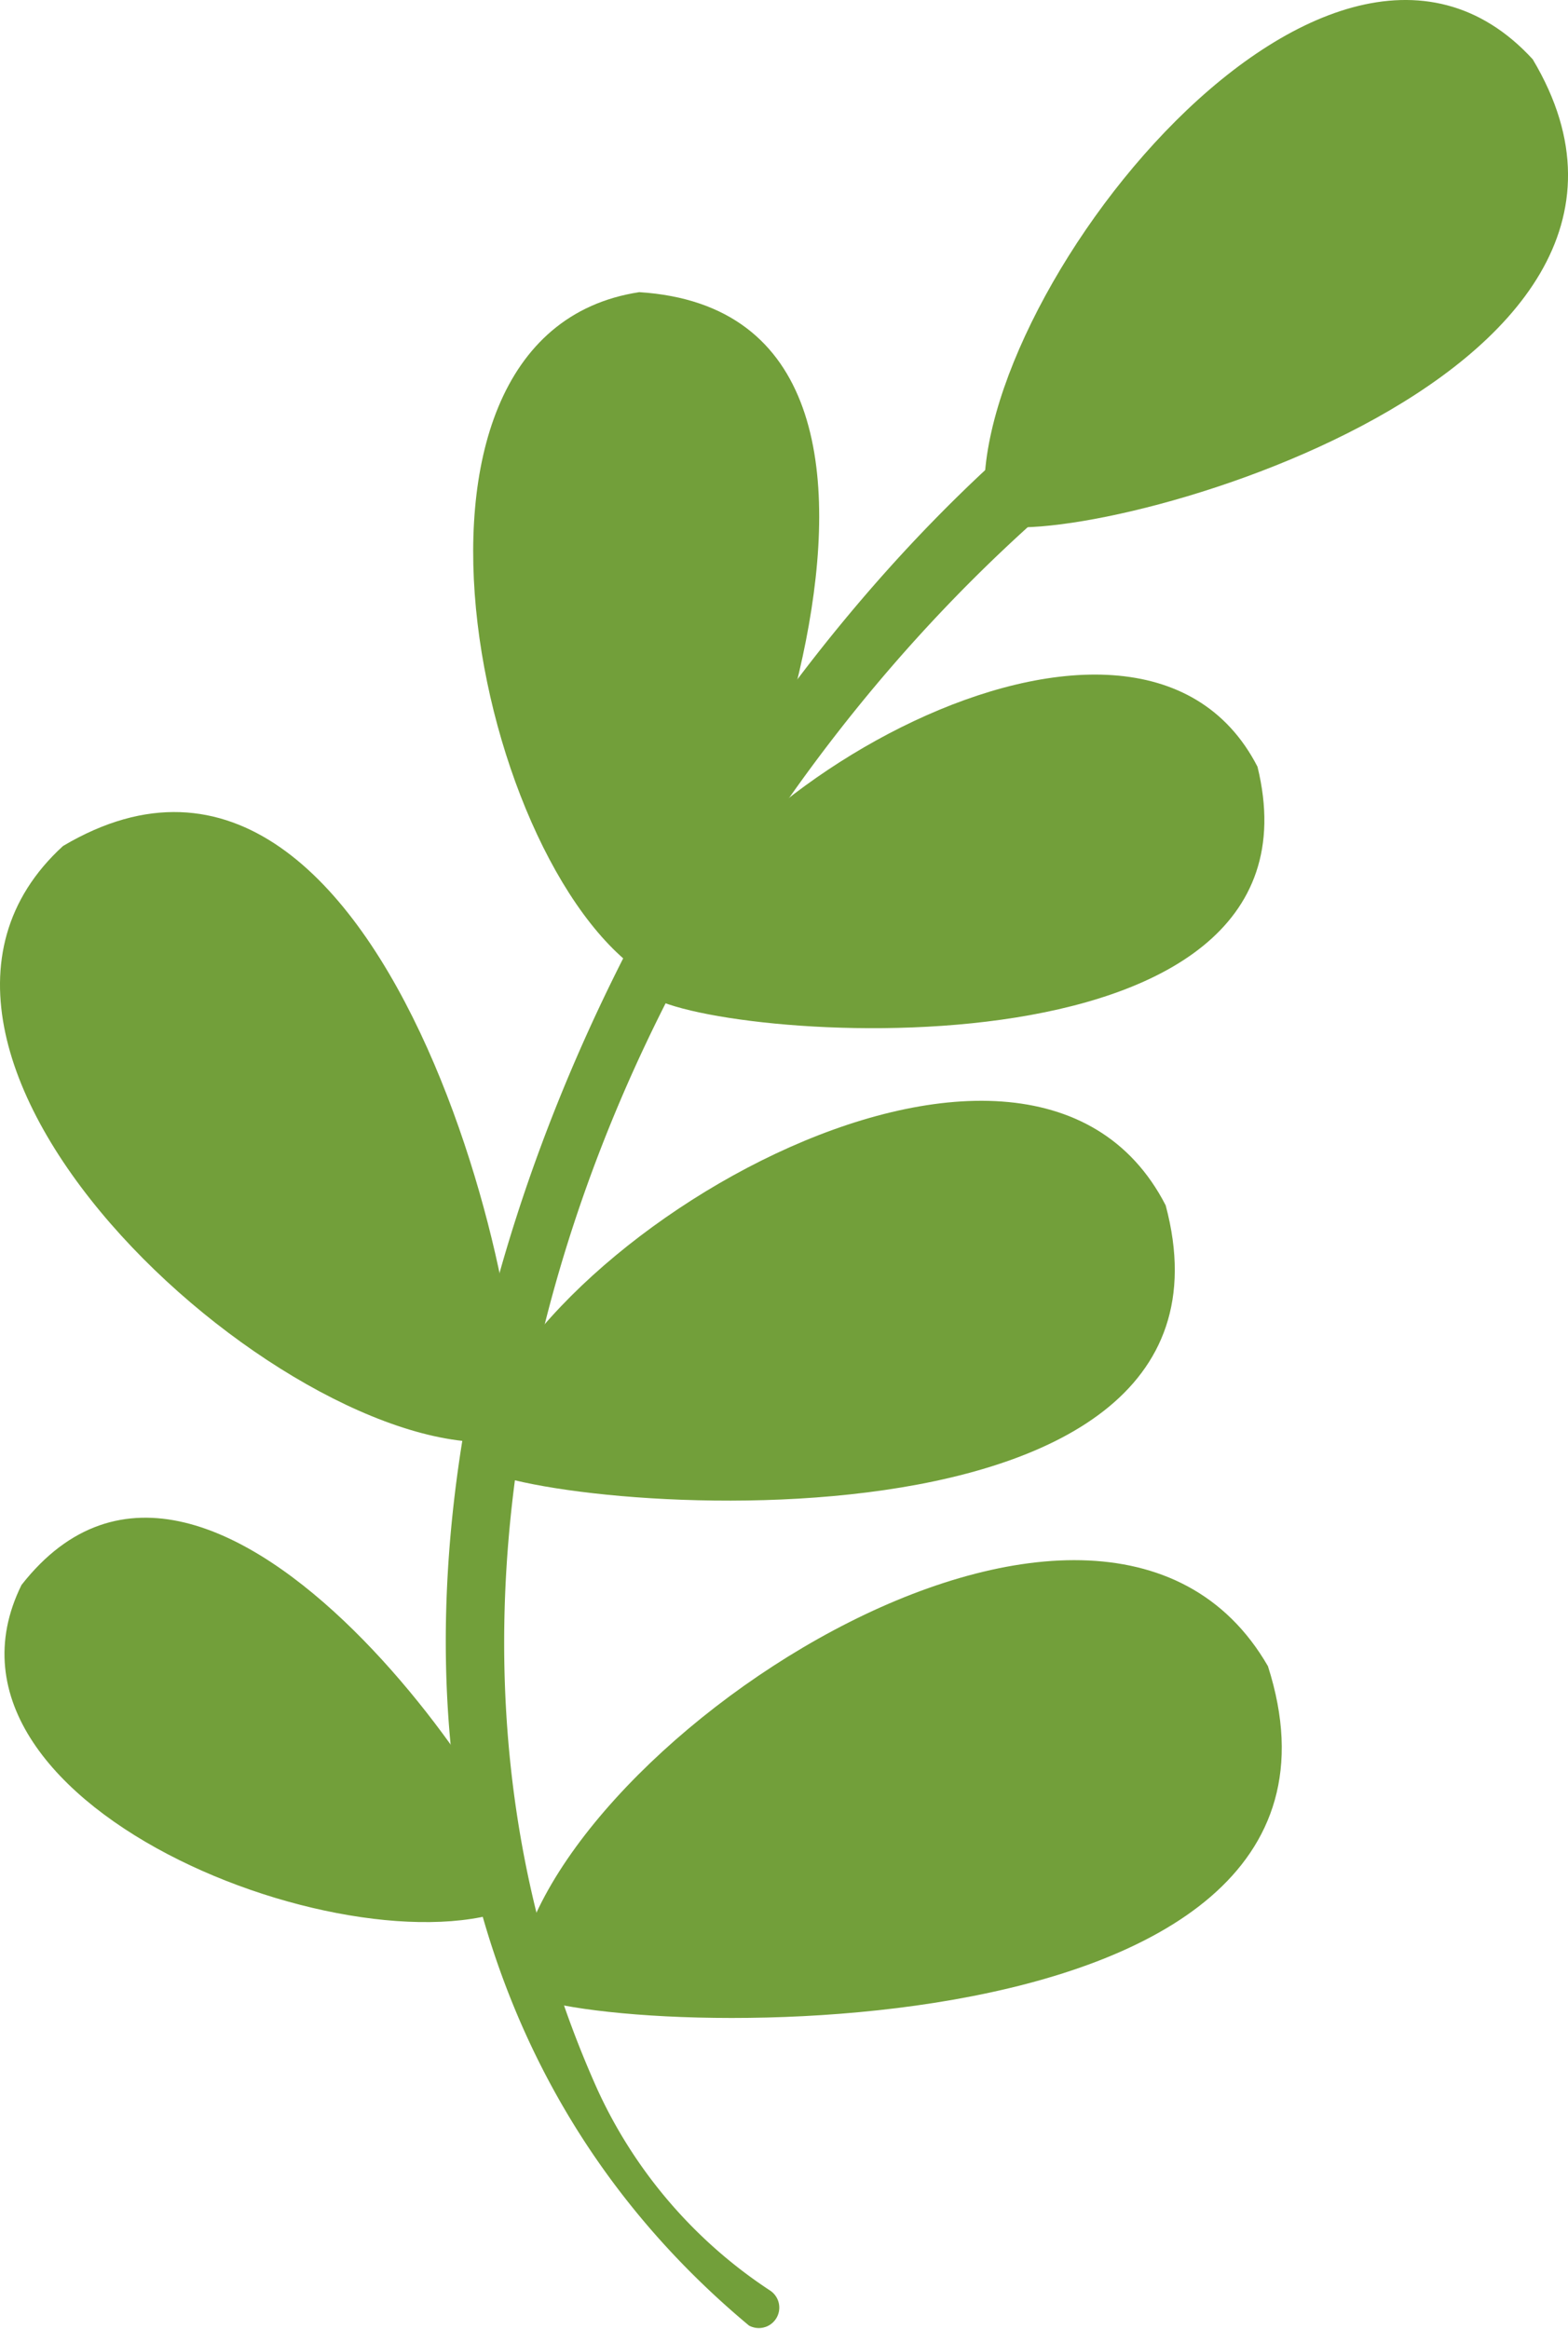 <svg xmlns="http://www.w3.org/2000/svg" viewBox="0 0 63.685 94.575"><defs><style>.cls-1{fill:#729f3a;}</style></defs><g id="图层_2" data-name="图层 2"><g id="OBJECTS"><path class="cls-1" d="M48.03,16.432C27.292,30.645,13.418,60.665,24.258,84.843a19.436,19.436,0,0,0,7.012,8.175.831.831,0,0,1-.85,1.427C5.15,73.369,22.947,29.832,46.361,14.007A1.472,1.472,0,0,1,48.03,16.432Z"/><path class="cls-1" d="M40.112,21.236c3.145,1.43,29.998-5.661,22.14-18.828C53.699-6.916,38.382,13.291,40.112,21.236Z"/><path class="cls-1" d="M26.254,40.347c2.095,1.903,28.058,4.008,24.82-9.208C46.081,21.413,27.107,32.86,26.254,40.347Z"/><path class="cls-1" d="M19.181,59.403c1.167,1.855,32.25,4.841,28.164-10.45C41.681,37.916,20.15,50.906,19.181,59.403Z"/><path class="cls-1" d="M26.88,39.976c2.146-.677,13.766-27.171-.915-28.111C14.482,13.617,19.623,36.593,26.88,39.976Z"/><path class="cls-1" d="M20.728,58.494c1.596-2.214-4.539-32.222-18.169-24.136C-6.89,42.999,12.248,59.851,20.728,58.494Z"/><path class="cls-1" d="M20.929,80.746c1.394,1.988,35.914,3.603,30.569-13.079C44.637,55.772,21.539,71.3,20.929,80.746Z"/><path class="cls-1" d="M21.534,77.149c.553-2.115-12.807-22.82-20.661-12.78C-3.684,73.603,15.576,80.642,21.534,77.149Z"/></g></g></svg>